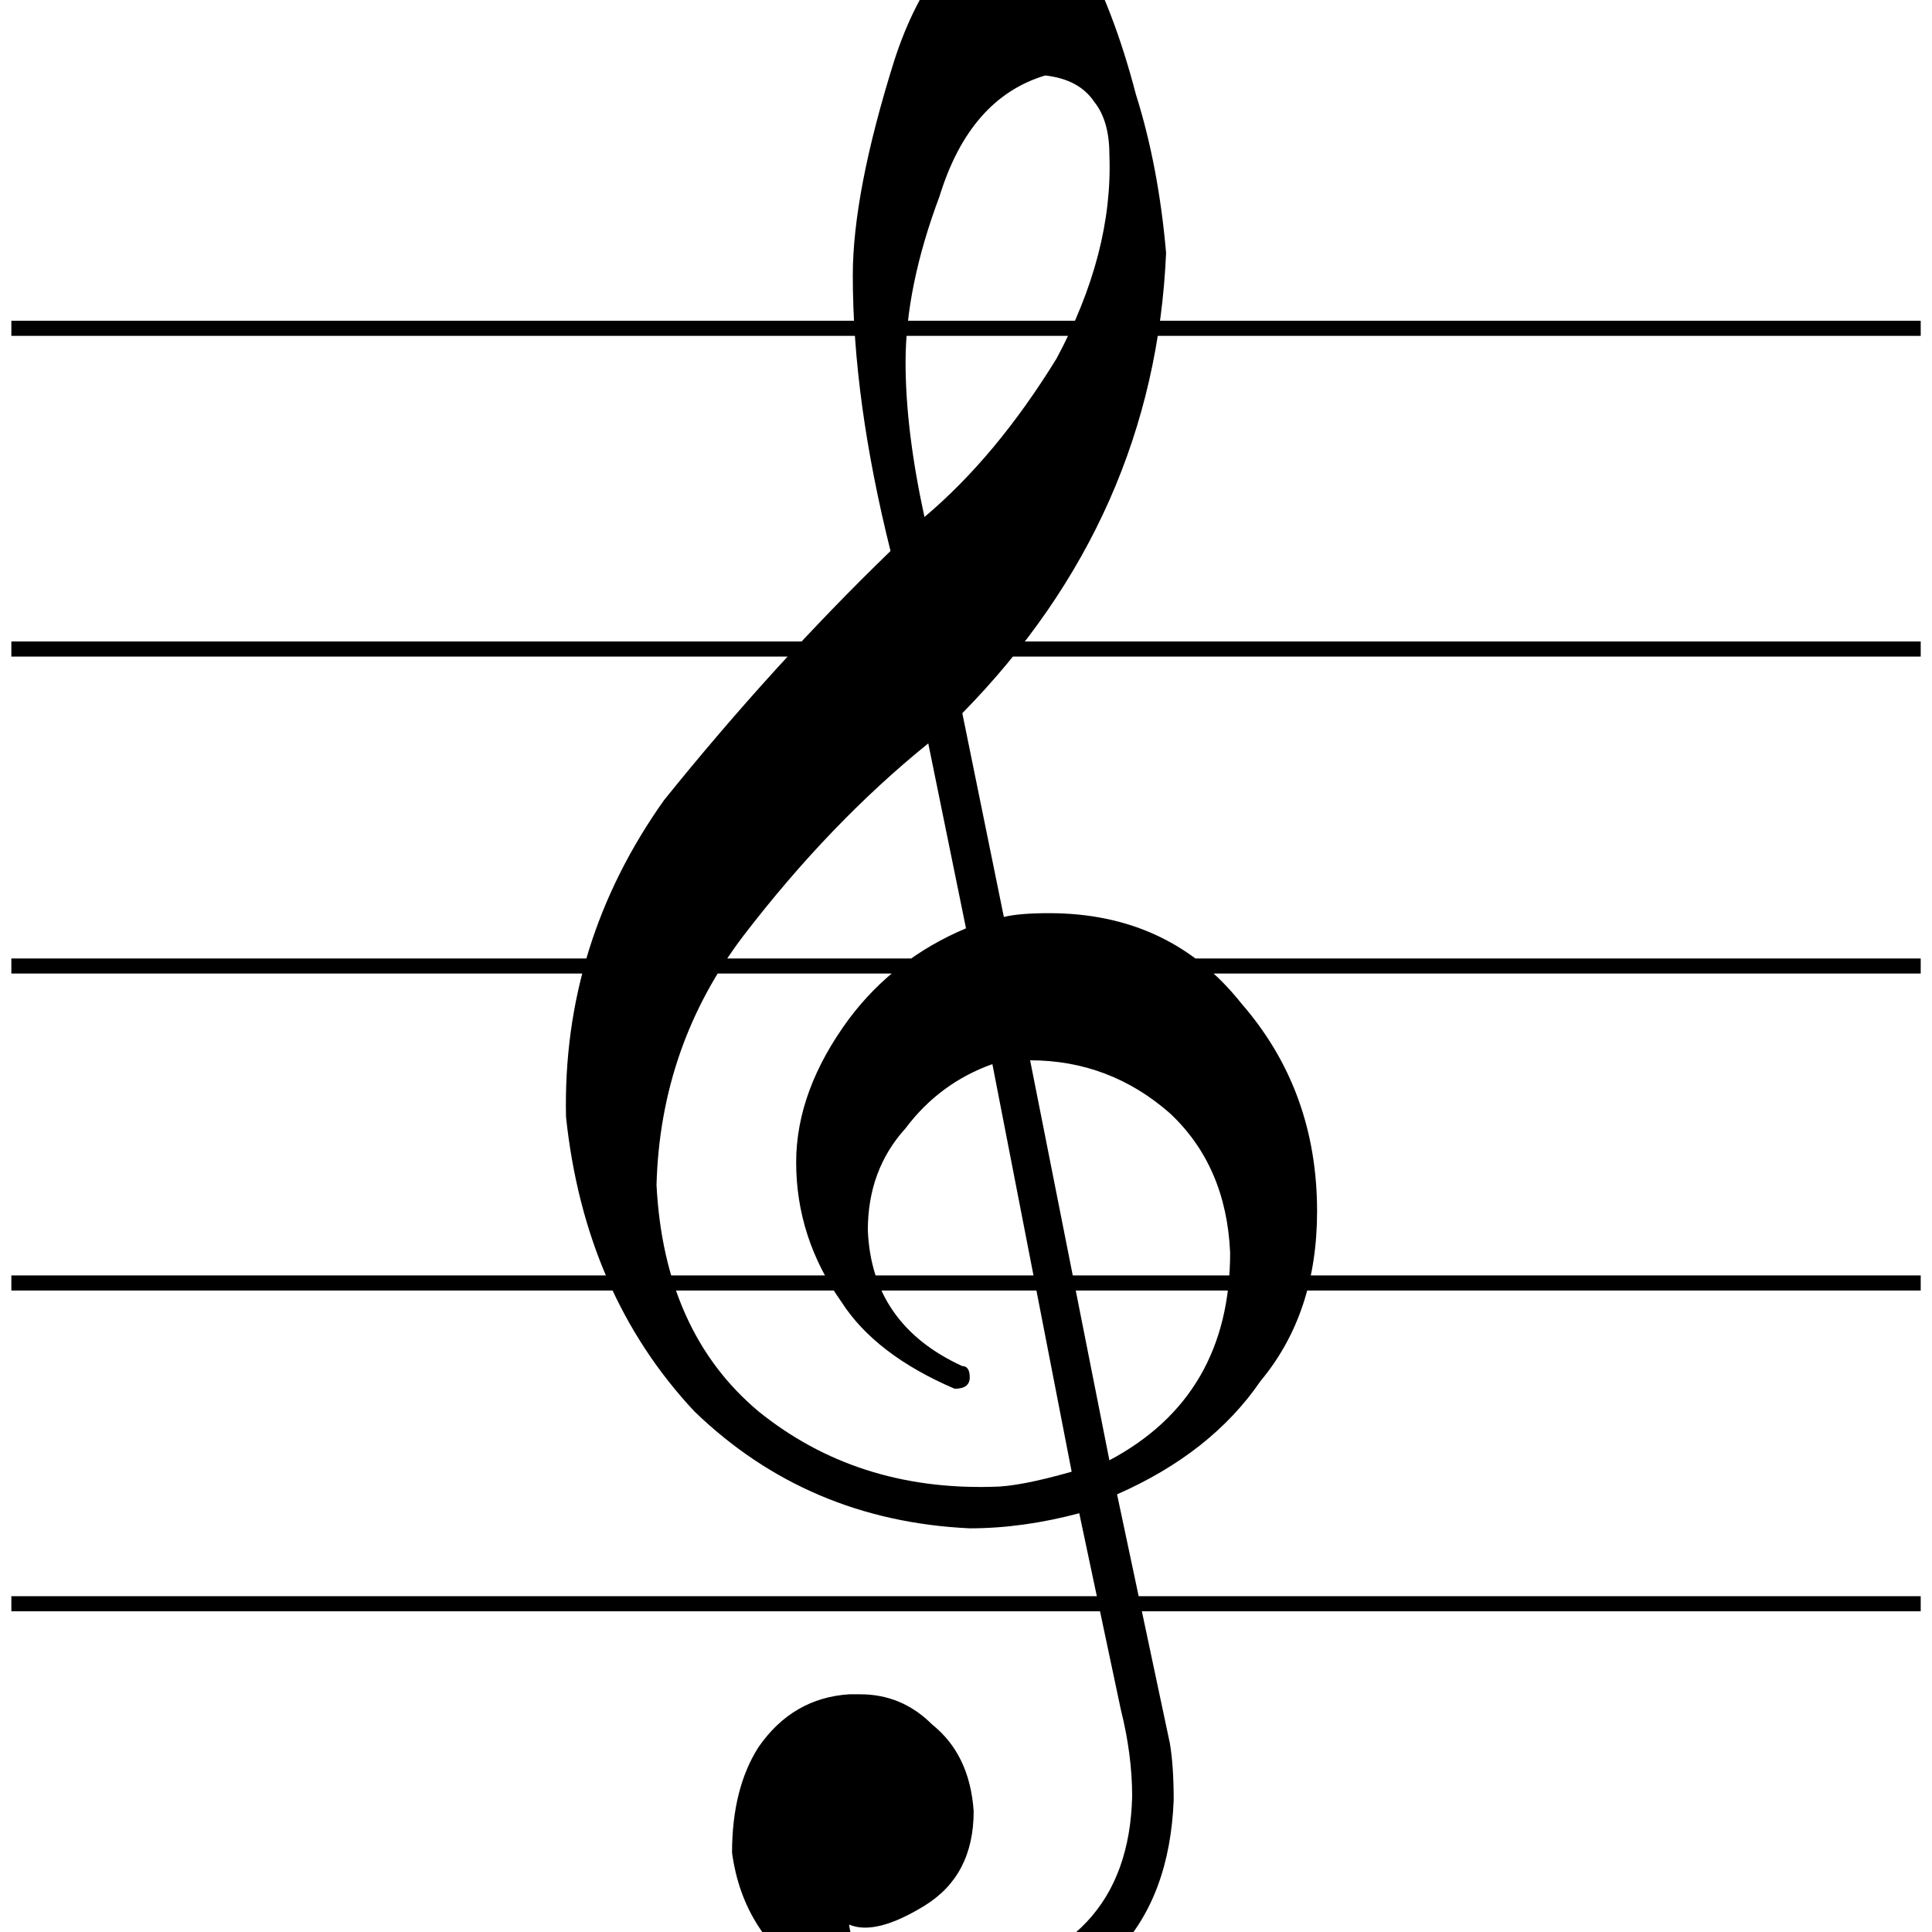 <!-- Generated by IcoMoon.io -->
<svg version="1.1" xmlns="http://www.w3.org/2000/svg" width="32" height="32" viewBox="0 0 32 32">
<title>uniE193</title>
<path d="M13.5 32.813q-1.188-0.75-1.375-2.125 0-1.063 0.438-1.75 0.563-0.813 1.5-0.875h0.188q0.688 0 1.188 0.5 0.625 0.5 0.688 1.438 0 1.063-0.813 1.563t-1.25 0.313q0.063 0.563 0.688 0.75 0.688 0.188 1.125 0.188 2.813-0.438 2.875-3.063 0-0.688-0.188-1.438l-0.688-3.25q-0.938 0.25-1.813 0.25-2.688-0.125-4.563-1.938-1.813-1.938-2.125-4.875-0.063-2.875 1.625-5.25 1.813-2.25 3.75-4.125-0.625-2.5-0.625-4.563 0-1.375 0.688-3.563 0.625-1.938 2.125-2.75h0.063q0.375 0 0.875 0.875 0.563 1 0.938 2.438 0.375 1.188 0.5 2.625-0.188 4.375-3.375 7.625l0.688 3.375q0.25-0.063 0.75-0.063 2 0 3.188 1.5 1.25 1.438 1.25 3.438 0 1.688-0.938 2.813-0.813 1.188-2.375 1.875l0.875 4.125q0.063 0.375 0.063 0.938-0.125 3.188-3.5 3.688-1.25 0.063-2.438-0.688zM0.188 26.438h31.625v0.25h-31.625v-0.25zM0.188 21.125h31.625v0.25h-31.625v-0.25zM17.75 24.375l-1.313-6.75q-0.875 0.313-1.438 1.063-0.625 0.688-0.625 1.688 0.063 1.563 1.563 2.25 0.125 0 0.125 0.188t-0.25 0.188q-1.313-0.563-1.875-1.438-0.75-1.063-0.75-2.313 0-1.188 0.875-2.375 0.75-1 1.938-1.5l-0.625-3.063q-1.625 1.313-3.063 3.188-1.375 1.813-1.438 4.125 0.125 2.438 1.688 3.75 1.625 1.313 3.875 1.25 0.438 0 1.313-0.25zM20.375 20.75q-0.063-1.438-1-2.313-1-0.875-2.313-0.875l1.313 6.625q2-1.063 2-3.438zM0.188 15.875h31.625v0.25h-31.625v-0.25zM0.188 10.625h31.625v0.25h-31.625v-0.25zM0.188 5.313h31.625v0.25h-31.625v-0.25zM17.5 5.938q0.938-1.75 0.875-3.375 0-0.563-0.25-0.875-0.25-0.375-0.813-0.438-1.25 0.375-1.75 2-0.563 1.5-0.563 2.75 0 1.125 0.313 2.563 1.188-1 2.188-2.625z"></path>
</svg>
